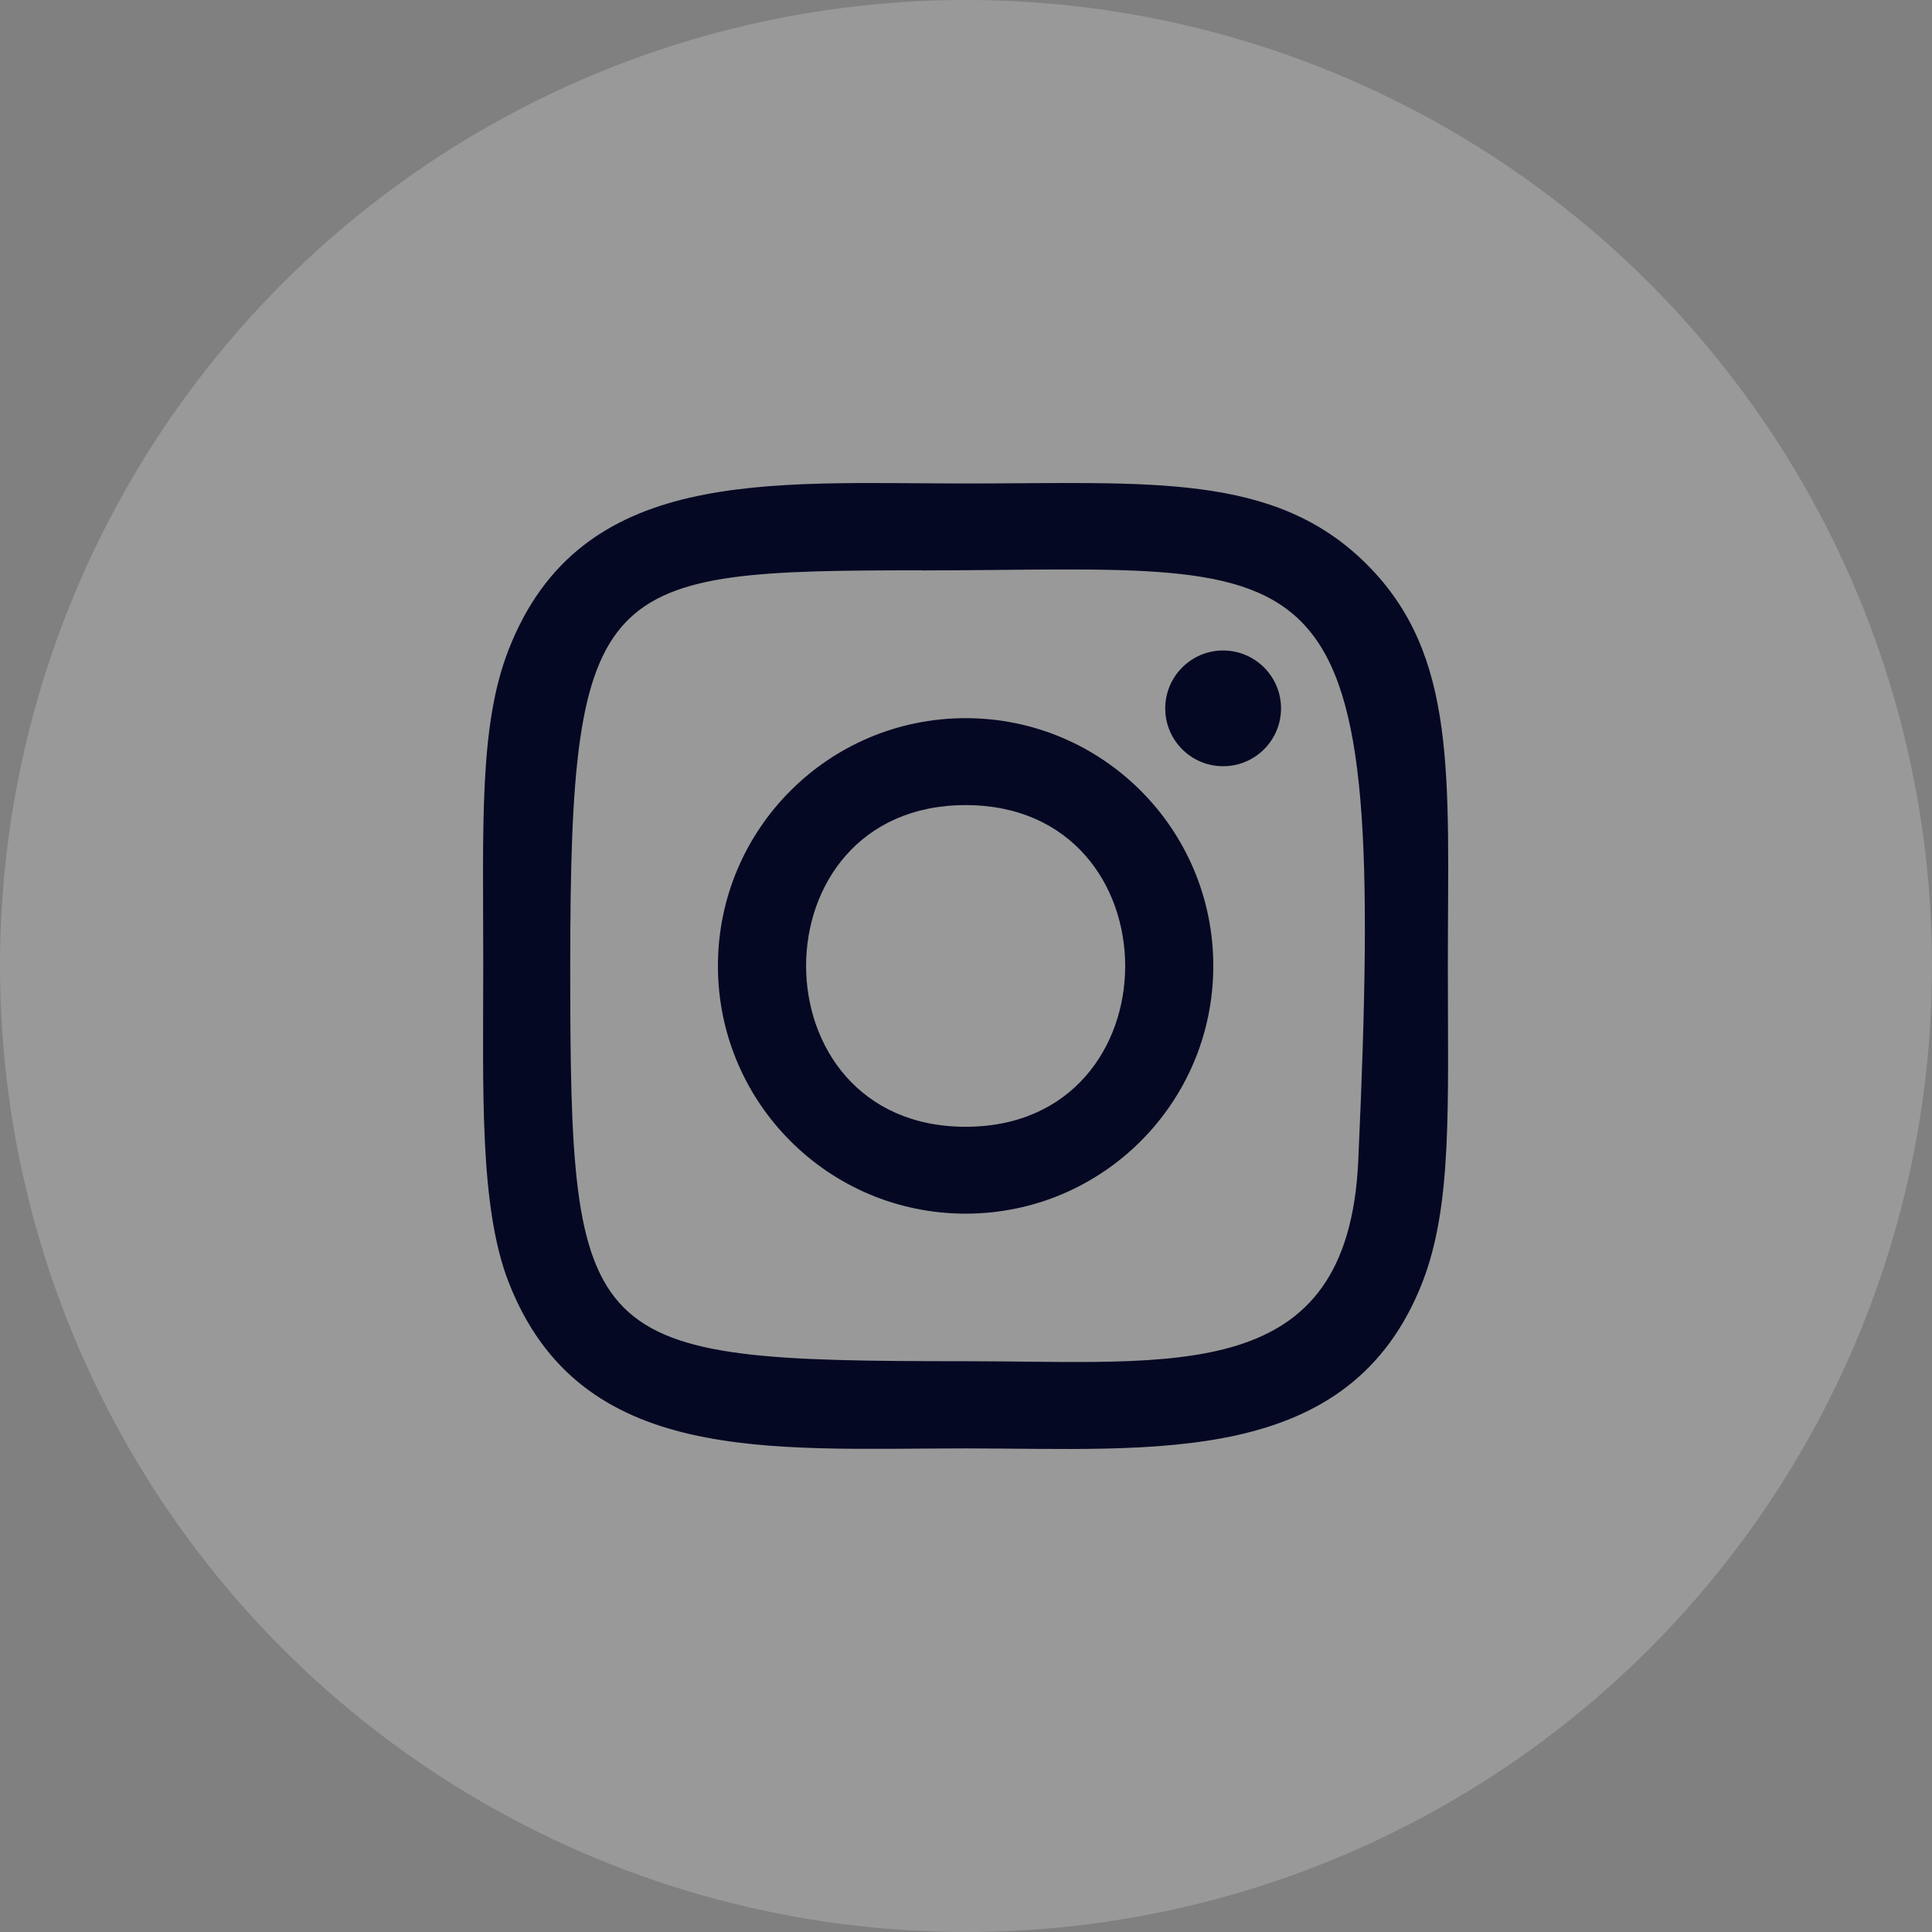 <svg width="32" height="32" viewBox="0 0 32 32" fill="none" xmlns="http://www.w3.org/2000/svg">
<rect x="0" y="0" width="32" height="32" fill="#808080" stroke="none"/>
<circle cx="16" cy="16" r="16" fill="white" fill-opacity="0.2"/>
<path d="M15.994 8.008C12.72 8.008 9.611 7.716 8.423 10.764C7.932 12.023 8.004 13.658 8.004 15.999C8.004 18.053 7.938 19.984 8.423 21.233C9.608 24.282 12.742 23.99 15.992 23.99C19.127 23.99 22.36 24.317 23.562 21.233C24.054 19.961 23.981 18.351 23.981 15.999C23.981 12.877 24.154 10.862 22.64 9.349C21.107 7.816 19.034 8.008 15.99 8.008H15.994ZM15.278 9.448C22.108 9.437 22.977 8.678 22.497 19.225C22.327 22.956 19.486 22.546 15.995 22.546C9.629 22.546 9.445 22.364 9.445 15.995C9.445 9.552 9.95 9.451 15.278 9.446V9.448ZM20.259 10.774C19.73 10.774 19.3 11.204 19.3 11.733C19.3 12.262 19.73 12.691 20.259 12.691C20.788 12.691 21.218 12.262 21.218 11.733C21.218 11.204 20.788 10.774 20.259 10.774ZM15.994 11.895C13.728 11.895 11.891 13.733 11.891 15.999C11.891 18.265 13.728 20.102 15.994 20.102C18.26 20.102 20.096 18.265 20.096 15.999C20.096 13.733 18.26 11.895 15.994 11.895ZM15.994 13.335C19.515 13.335 19.52 18.663 15.994 18.663C12.473 18.663 12.468 13.335 15.994 13.335Z" fill="#050823"/>
</svg>
